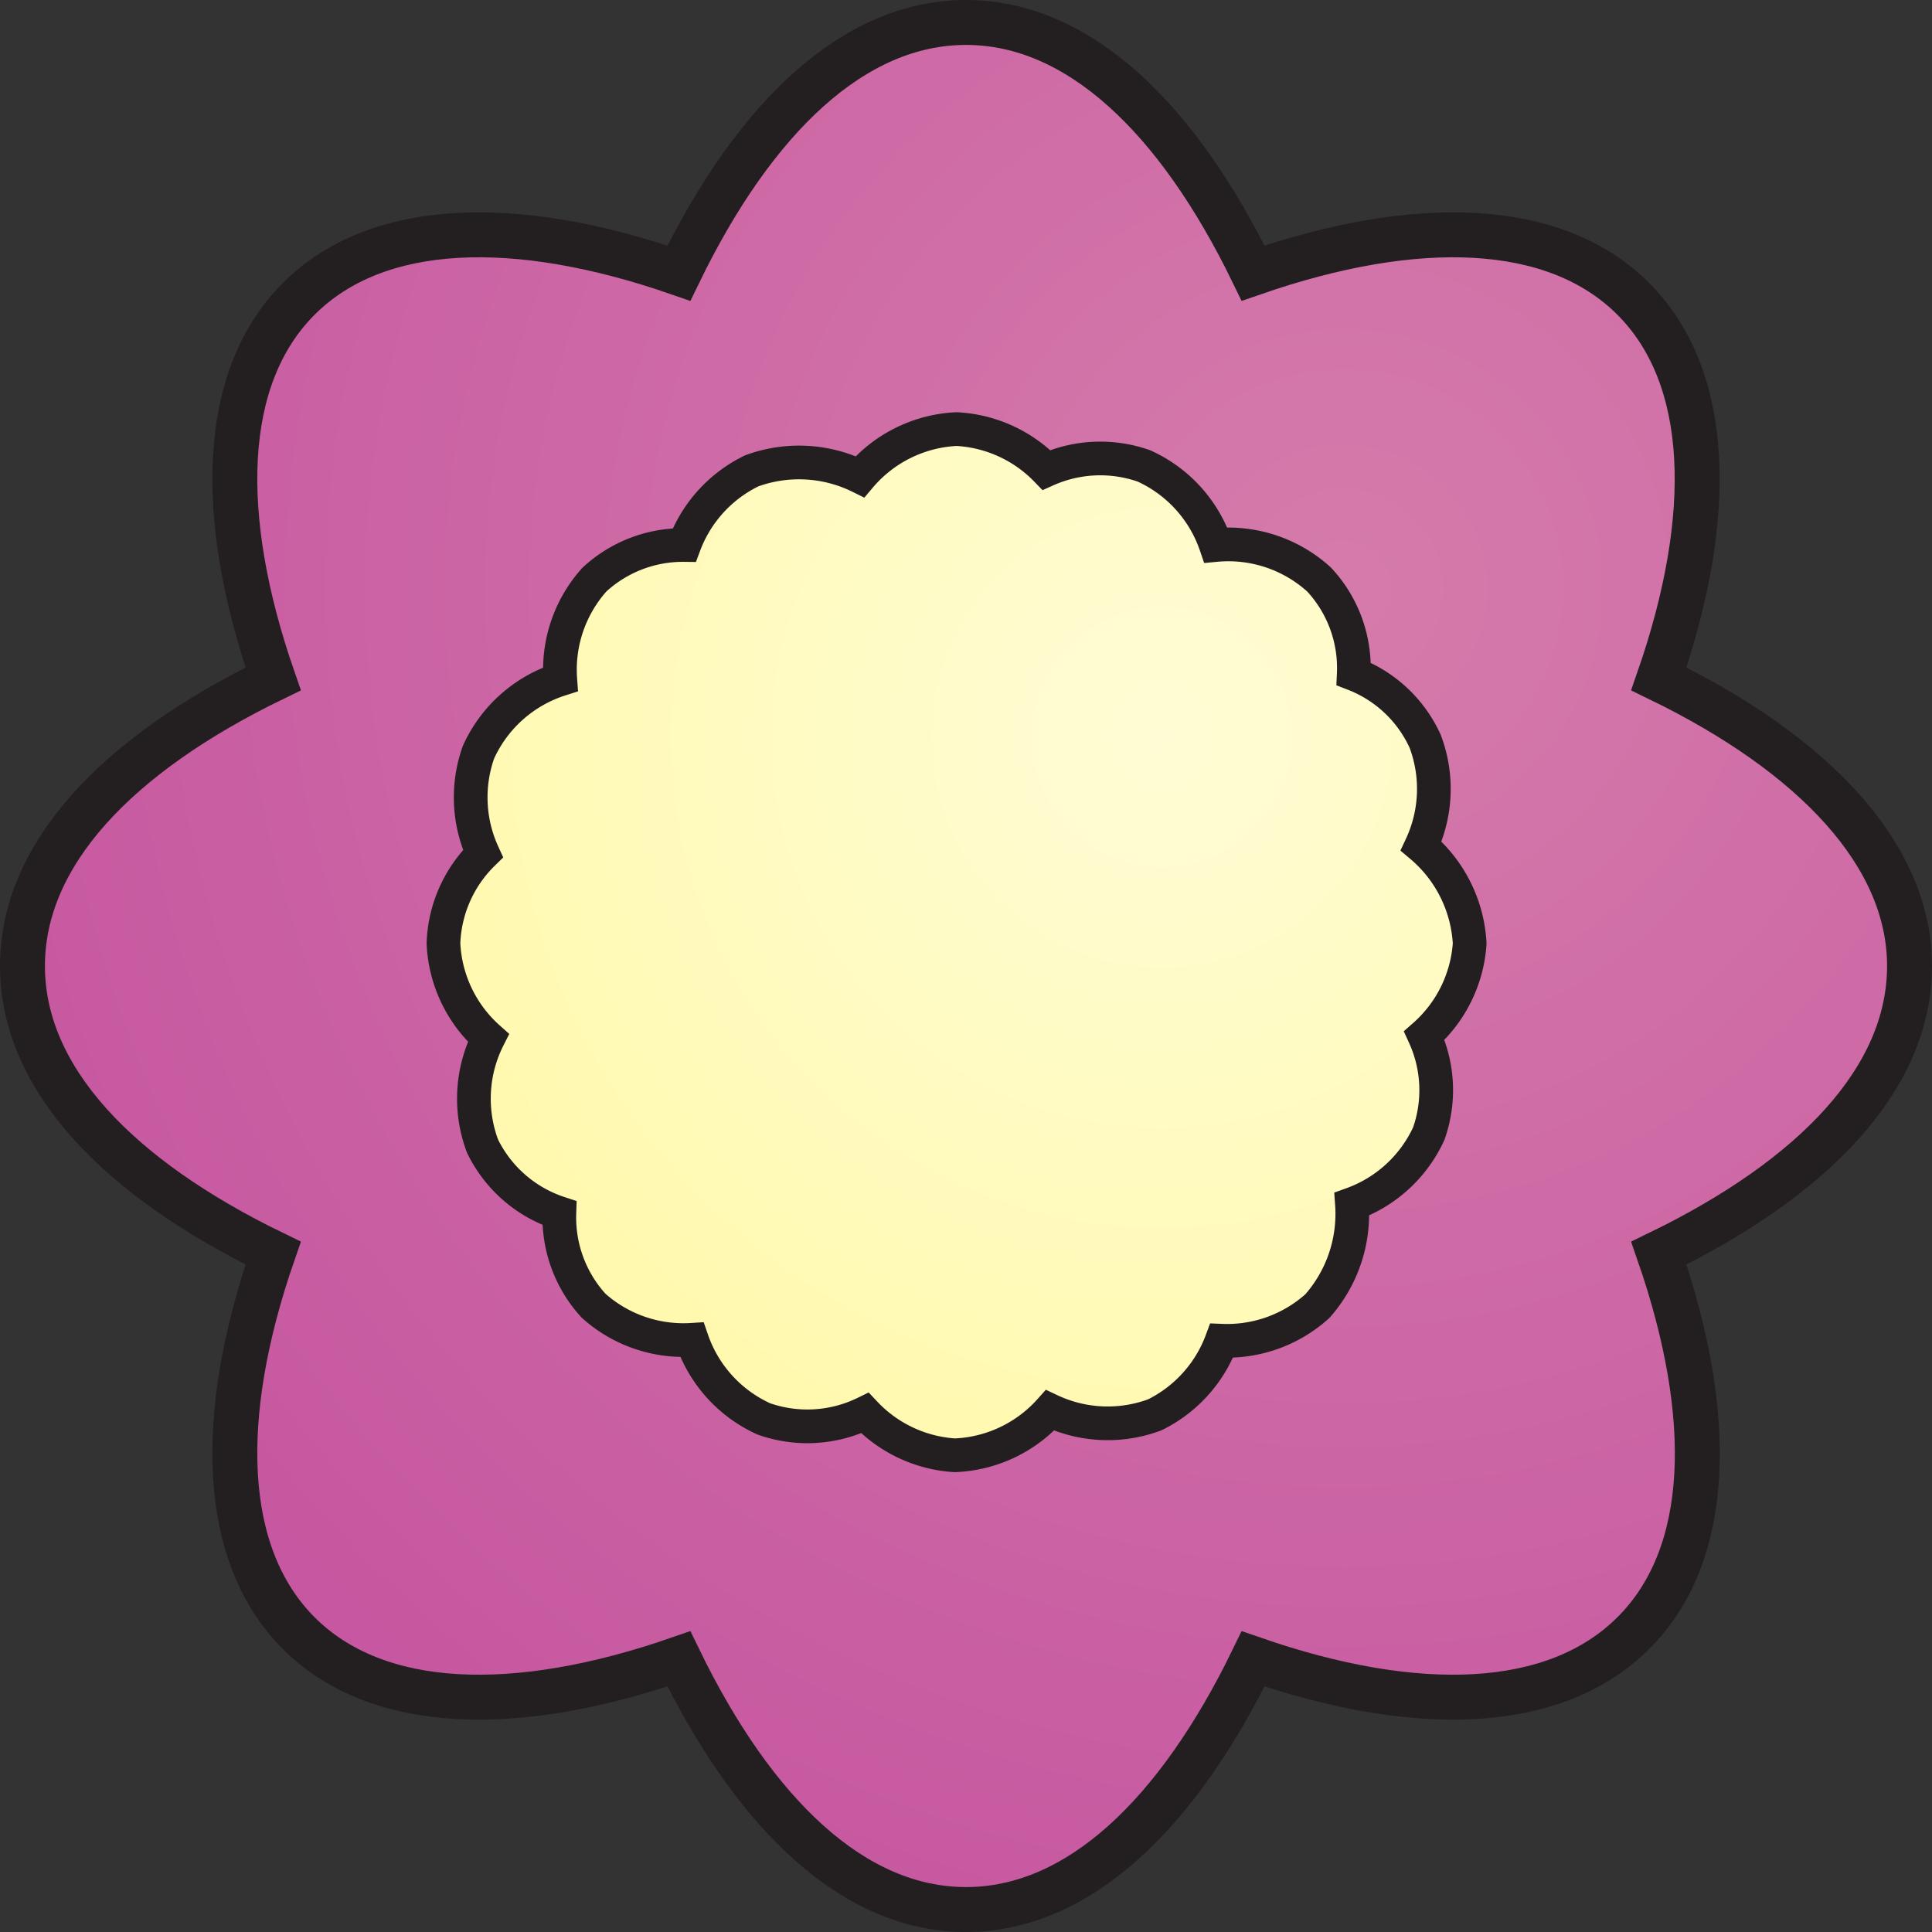 <svg xmlns="http://www.w3.org/2000/svg" viewBox="0 0 43 43"><rect x="0" y="0" width="43" height="43" fill="#333333" stroke="none"/><defs><style>.cls-1{fill:#fff;fill-rule:evenodd}.cls-2,.cls-3{fill-rule:evenodd;stroke:#231f20}.cls-2{stroke-width:1px;fill:url(#GradientFill_70)}.cls-3{stroke-width:.75px;fill:url(#GradientFill_69)}</style><radialGradient id="GradientFill_70" cx="29.9" cy="13.1" r="31.99" gradientUnits="userSpaceOnUse"><stop offset="0" stop-color="#d57bab"/><stop offset="1" stop-color="#c657a0"/></radialGradient><radialGradient id="GradientFill_69" cx="25.86" cy="16.41" r="17.39" gradientUnits="userSpaceOnUse"><stop offset="0" stop-color="#fffcd5"/><stop offset="1" stop-color="#fff9ae"/></radialGradient></defs><title>Asset 120</title><g id="Layer_2" data-name="Layer 2"><g id="Layer_1-2" data-name="Layer 1"><path class="cls-1" d="M42.5 21.5c0-2.47-2.12-4.71-5.58-6.39 1.26-3.63 1.17-6.72-.57-8.46s-4.83-1.83-8.46-.57C26.21 2.62 24 .5 21.5.5s-4.71 2.12-6.39 5.58c-3.63-1.26-6.72-1.17-8.46.57s-1.83 4.83-.57 8.46C2.62 16.79.5 19 .5 21.5s2.12 4.71 5.58 6.39c-1.26 3.63-1.17 6.72.57 8.46s4.83 1.83 8.46.57c1.68 3.46 3.89 5.58 6.39 5.58s4.71-2.12 6.39-5.58c3.63 1.26 6.71 1.17 8.46-.57s1.83-4.83.57-8.46c3.46-1.68 5.58-3.89 5.58-6.39z"/><path class="cls-2" d="M42.5 21.5c0-2.47-2.12-4.71-5.58-6.39 1.26-3.63 1.17-6.72-.57-8.46s-4.83-1.83-8.46-.57C26.21 2.62 24 .5 21.5.5s-4.71 2.12-6.39 5.58c-3.63-1.26-6.72-1.17-8.46.57s-1.83 4.83-.57 8.46C2.62 16.79.5 19 .5 21.5s2.12 4.71 5.58 6.39c-1.26 3.63-1.17 6.72.57 8.46s4.83 1.83 8.46.57c1.68 3.46 3.89 5.58 6.39 5.58s4.71-2.12 6.39-5.58c3.63 1.26 6.71 1.17 8.46-.57s1.83-4.83.57-8.46c3.46-1.68 5.58-3.89 5.58-6.39z"/><path class="cls-1" d="M32.71 21a3.05 3.05 0 0 0-1.08-2.17 3 3 0 0 0 .09-2.33 2.89 2.89 0 0 0-1.59-1.5 2.93 2.93 0 0 0-.77-2.1 3 3 0 0 0-2.3-.77 3 3 0 0 0-1.6-1.76 2.93 2.93 0 0 0-2.17.09 3 3 0 0 0-2-.91 3 3 0 0 0-2.15 1.06 3.06 3.06 0 0 0-2.41-.13 3 3 0 0 0-1.5 1.65 2.9 2.9 0 0 0-2 .77 3 3 0 0 0-.76 2.22 3 3 0 0 0-1.82 1.62 3 3 0 0 0 .1 2.26 2.93 2.93 0 0 0-.88 2 3 3 0 0 0 1 2.1 3 3 0 0 0-.13 2.41A2.91 2.91 0 0 0 12.45 27a2.91 2.91 0 0 0 .76 2.06 3 3 0 0 0 2.19.76 3 3 0 0 0 1.6 1.76 2.92 2.92 0 0 0 2.25-.13 3 3 0 0 0 2 .94 3 3 0 0 0 2.12-1 3 3 0 0 0 2.33.1 3 3 0 0 0 1.49-1.65 3 3 0 0 0 2.13-.77 3.06 3.06 0 0 0 .77-2.27 3 3 0 0 0 1.71-1.57 2.91 2.91 0 0 0-.1-2.18A3 3 0 0 0 32.71 21z"/><path class="cls-3" d="M32.71 21a3.05 3.05 0 0 0-1.08-2.17 3 3 0 0 0 .09-2.33 2.89 2.89 0 0 0-1.59-1.5 2.89 2.89 0 0 0-.77-2.1 3 3 0 0 0-2.3-.77 3 3 0 0 0-1.6-1.76 2.93 2.93 0 0 0-2.17.09 3 3 0 0 0-2-.91 3 3 0 0 0-2.15 1.06 3.06 3.06 0 0 0-2.41-.13 3 3 0 0 0-1.5 1.65 2.9 2.9 0 0 0-2 .77 3 3 0 0 0-.76 2.22 3 3 0 0 0-1.82 1.62 3 3 0 0 0 .1 2.26 2.93 2.93 0 0 0-.88 2 3 3 0 0 0 1 2.1 3 3 0 0 0-.13 2.41A2.91 2.91 0 0 0 12.45 27a2.91 2.91 0 0 0 .76 2.06 3 3 0 0 0 2.19.76 3 3 0 0 0 1.6 1.76 2.92 2.92 0 0 0 2.25-.13 3 3 0 0 0 2 .94 3 3 0 0 0 2.12-1 3 3 0 0 0 2.33.1 3 3 0 0 0 1.49-1.65 3 3 0 0 0 2.13-.77 3.1 3.1 0 0 0 .77-2.27 3 3 0 0 0 1.71-1.57 2.91 2.91 0 0 0-.1-2.18A3 3 0 0 0 32.71 21z"/></g></g></svg>